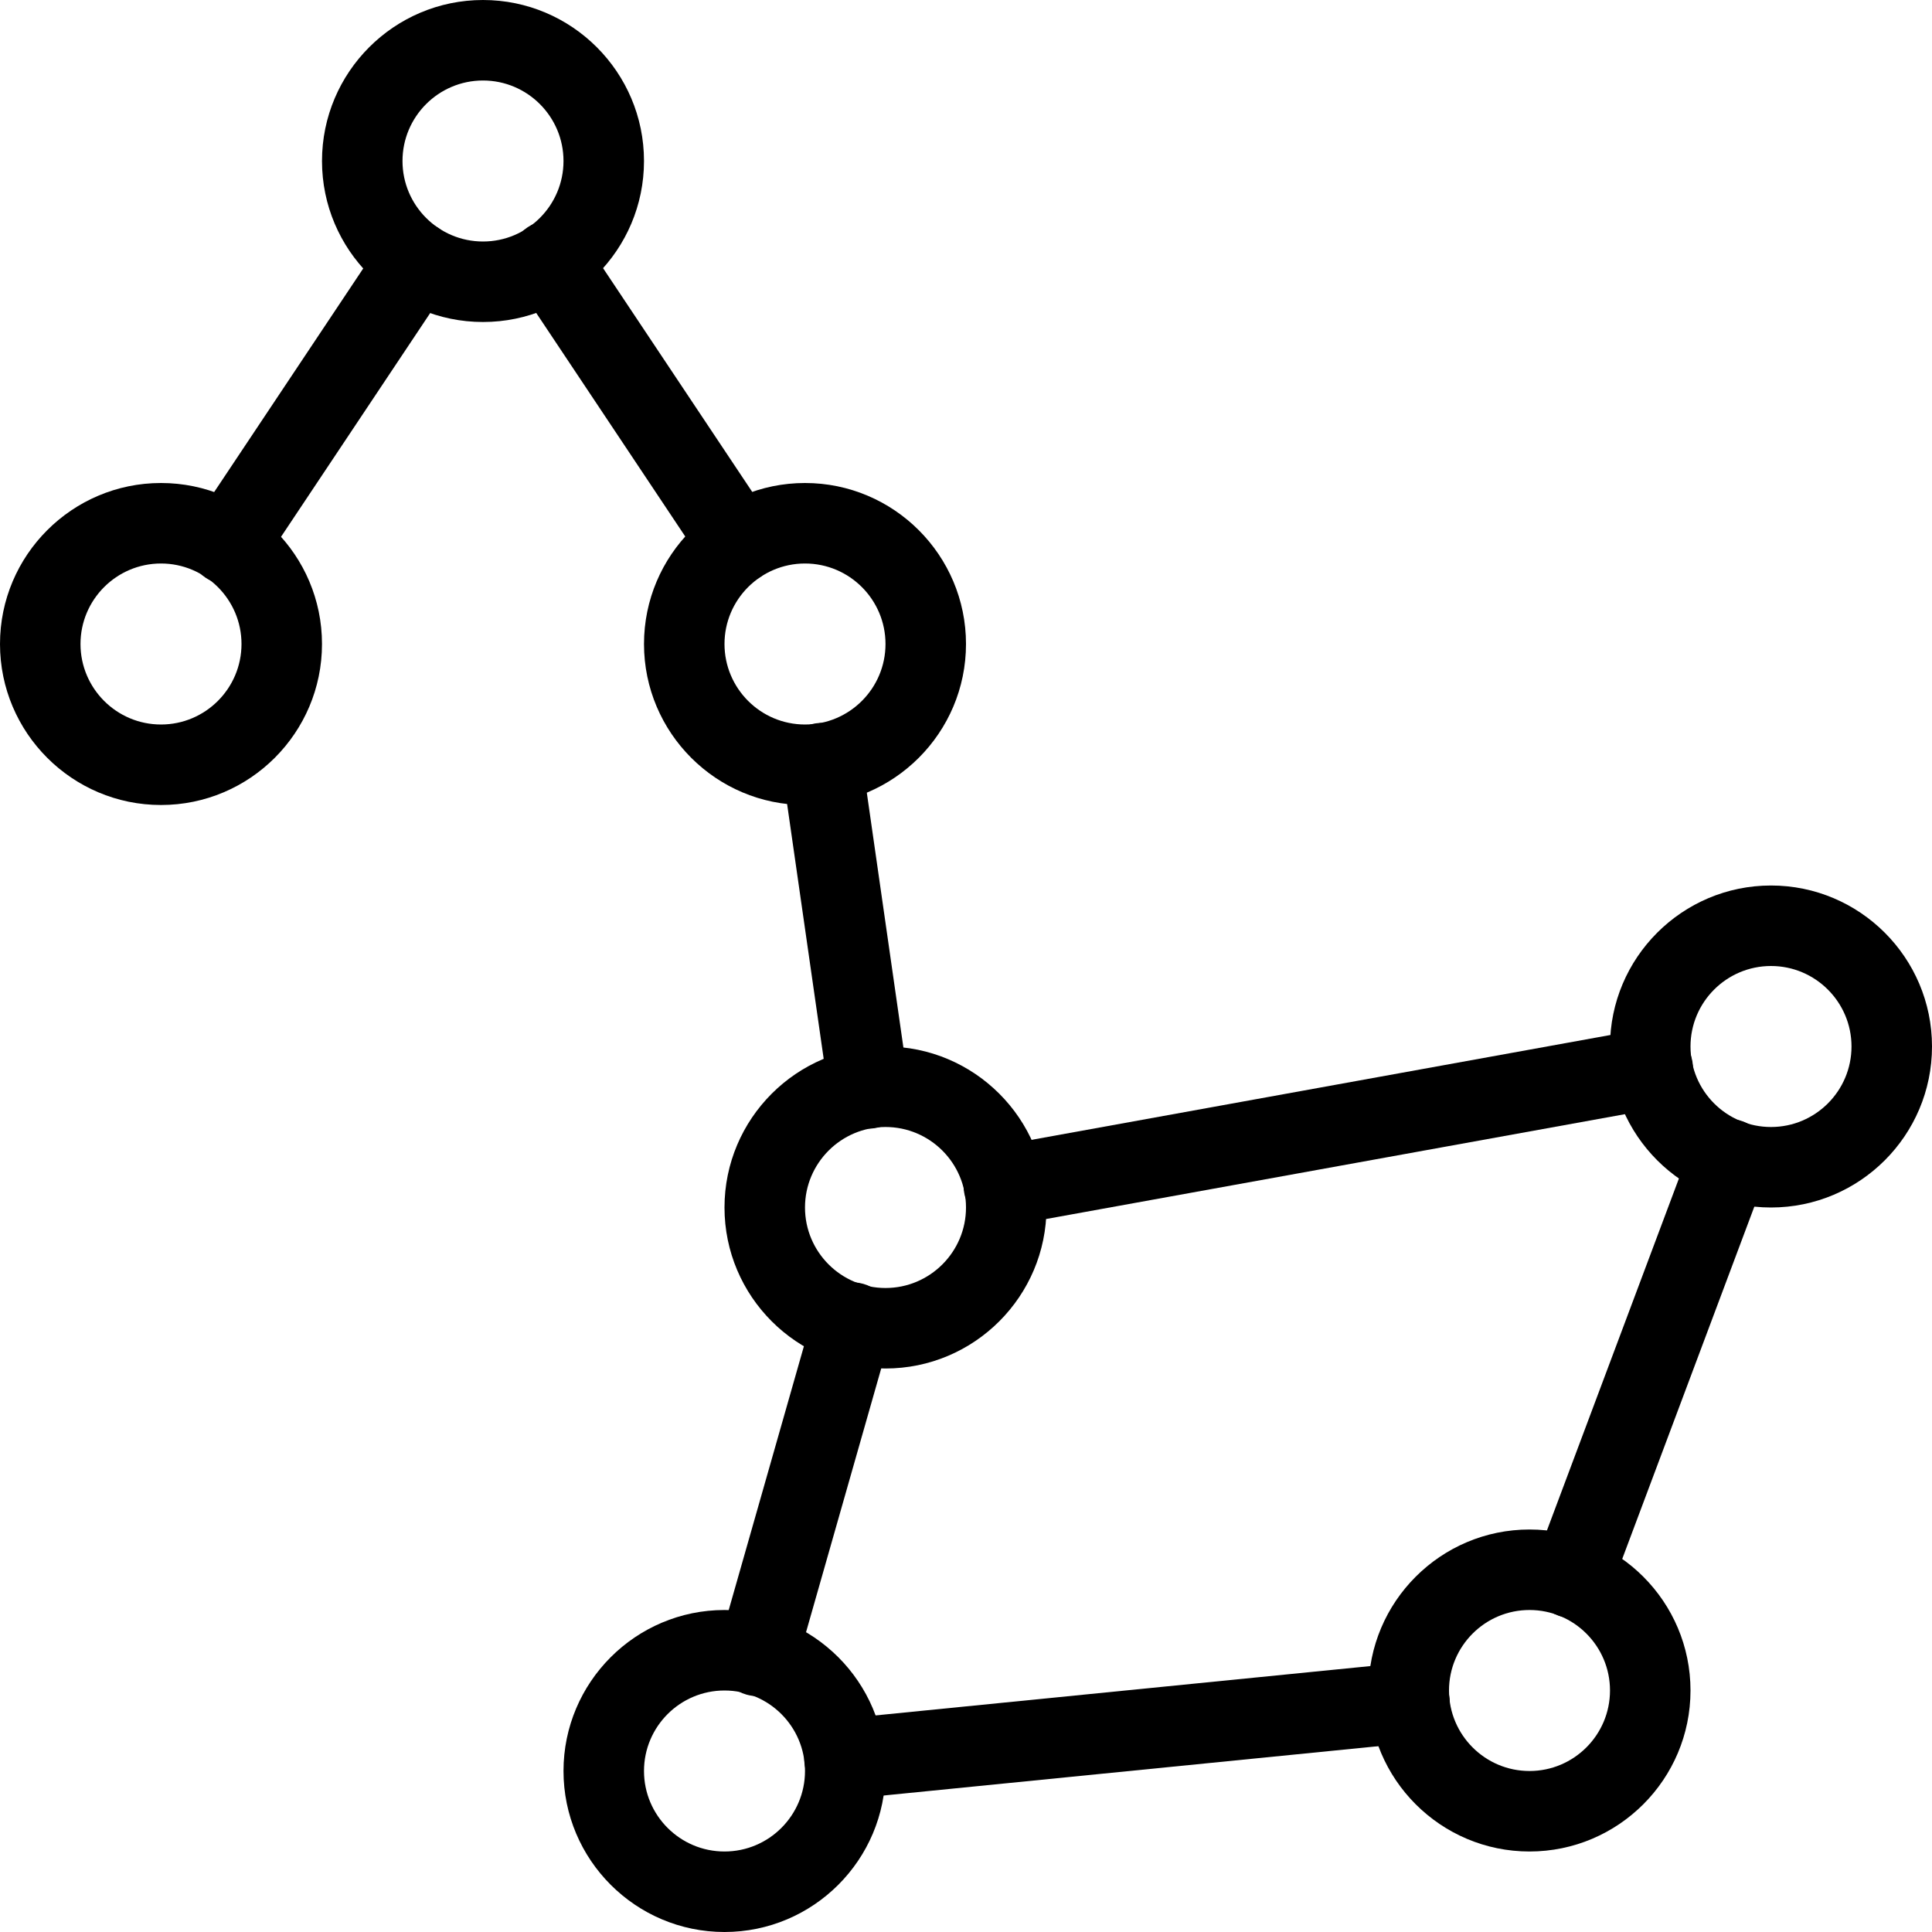 <svg id="_x31_px" enable-background="new 0 0 24 24" height="18" viewBox="0 0 24 24" width="18" xmlns="http://www.w3.org/2000/svg"><g><path d="m9 24c-1.103 0-2-.897-2-2s.897-2 2-2 2 .897 2 2-.897 2-2 2zm0-3c-.552 0-1 .449-1 1s.448 1 1 1 1-.449 1-1-.448-1-1-1z"/></g><g><path d="m19 23c-1.103 0-2-.897-2-2s.897-2 2-2 2 .897 2 2-.897 2-2 2zm0-3c-.552 0-1 .449-1 1s.448 1 1 1 1-.449 1-1-.448-1-1-1z"/></g><g><path d="m22 15c-1.103 0-2-.897-2-2s.897-2 2-2 2 .897 2 2-.897 2-2 2zm0-3c-.552 0-1 .449-1 1s.448 1 1 1 1-.449 1-1-.448-1-1-1z"/></g><g><path d="m11 17c-1.103 0-2-.897-2-2s.897-2 2-2 2 .897 2 2-.897 2-2 2zm0-3c-.552 0-1 .449-1 1s.448 1 1 1 1-.449 1-1-.448-1-1-1z"/></g><g><path d="m10 10c-1.103 0-2-.897-2-2s.897-2 2-2 2 .897 2 2-.897 2-2 2zm0-3c-.552 0-1 .449-1 1s.448 1 1 1 1-.449 1-1-.448-1-1-1z"/></g><g><path d="m2 10c-1.103 0-2-.897-2-2s.897-2 2-2 2 .897 2 2-.897 2-2 2zm0-3c-.552 0-1 .449-1 1s.448 1 1 1 1-.449 1-1-.448-1-1-1z"/></g><g><path d="m6 4c-1.103 0-2-.897-2-2s.897-2 2-2 2 .897 2 2-.897 2-2 2zm0-3c-.552 0-1 .449-1 1s.448 1 1 1 1-.449 1-1-.448-1-1-1z"/></g><g><path d="m19.53 20.1c-.059 0-.118-.01-.176-.032-.259-.097-.39-.385-.292-.644l1.95-5.2c.097-.259.386-.388.644-.292.259.097.39.385.292.644l-1.95 5.2c-.075.201-.266.324-.468.324z"/></g><g><path d="m9.41 21.07c-.045 0-.091-.006-.137-.019-.266-.076-.42-.353-.344-.618l1.18-4.14c.075-.266.348-.422.617-.344.266.076.42.353.344.618l-1.18 4.14c-.062.22-.262.363-.48.363z"/></g><g><path d="m10.489 22.35c-.254 0-.471-.192-.496-.45-.028-.275.173-.52.447-.547l7.02-.7c.274-.022.521.173.547.448.028.275-.173.52-.447.547l-7.02.7c-.017.001-.034.002-.051.002z"/></g><g><path d="m10.789 14.02c-.244 0-.458-.18-.494-.429l-.58-4.04c-.039-.273.15-.527.424-.566.266-.039.526.15.566.424l.58 4.04c.039.273-.15.527-.424.566-.024.004-.048.005-.072.005z"/></g><g><path d="m9.17 7.25c-.161 0-.319-.078-.416-.223l-2.34-3.51c-.153-.23-.091-.54.139-.693.227-.152.539-.092.693.139l2.34 3.51c.153.23.091.54-.139.693-.085.057-.181.084-.277.084z"/></g><g><path d="m2.83 7.26c-.096 0-.192-.027-.277-.084-.23-.154-.292-.464-.139-.694l2.34-3.51c.153-.23.466-.291.693-.139.229.153.292.463.139.693l-2.34 3.51c-.097.146-.255.224-.416.224z"/></g><g><path d="m12.469 15.23c-.236 0-.447-.169-.491-.411-.049-.271.132-.532.403-.581l8.061-1.46c.264-.046.531.13.581.403.049.271-.132.532-.403.581l-8.061 1.46c-.031.006-.06.008-.09.008z"/></g></svg>